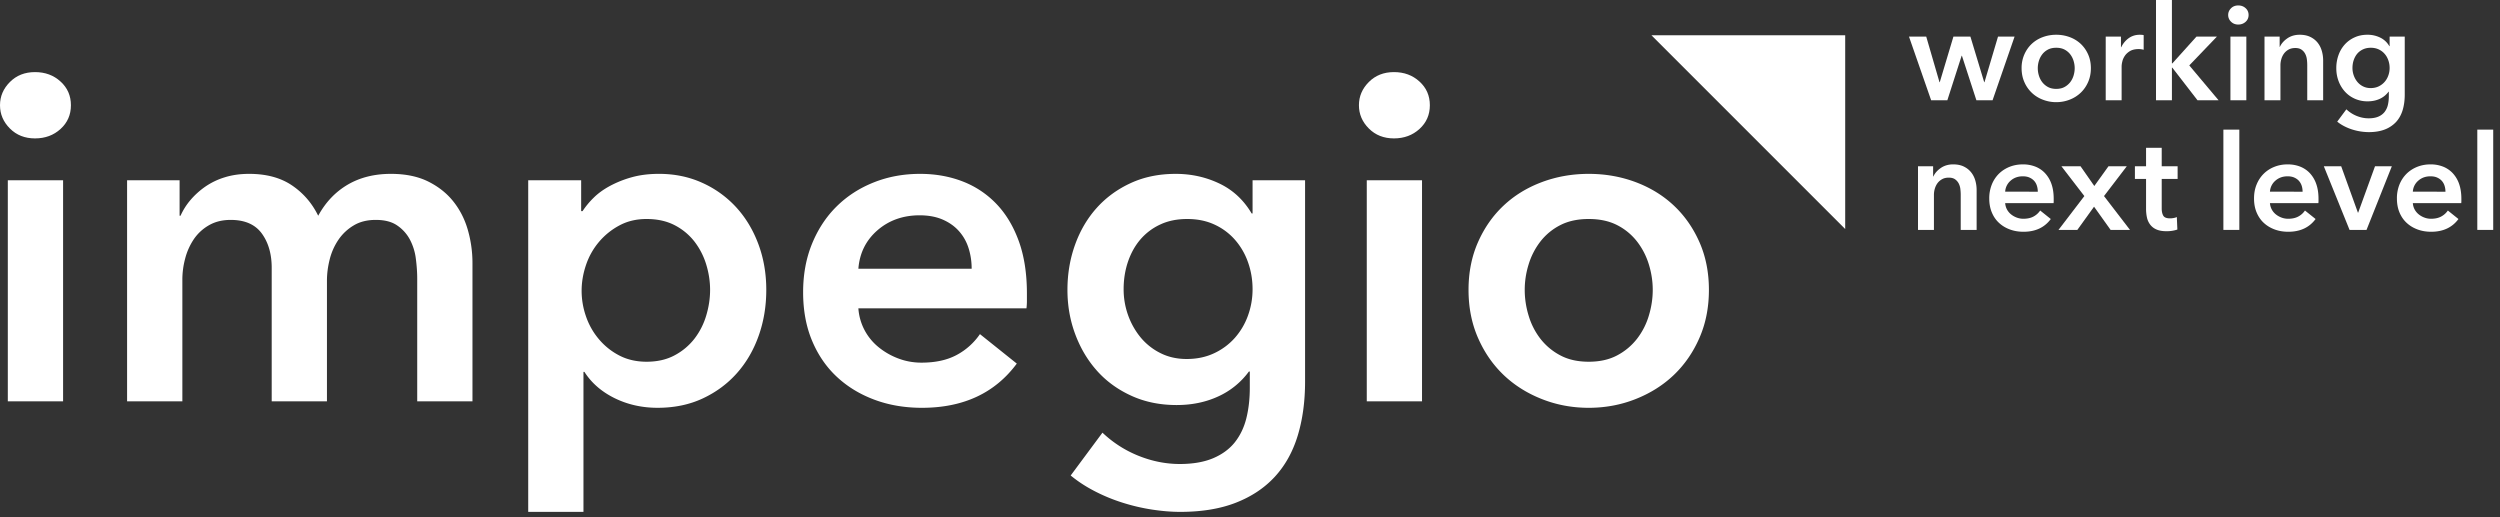 <svg xmlns="http://www.w3.org/2000/svg" width="319" height="66" viewBox="0 0 319 66"><rect x="0" y="0" width="319" height="66" fill="#333333" stroke="none"/><g><g><g><g><path fill="#fff" d="M243.587 4.672h2.201l1.692 5.821h.033l1.743-5.821h2.168l1.761 5.821h.033l1.728-5.821h2.114l-2.809 8.124h-2.063L250.34 7.11h-.033l-1.827 5.687h-2.066z"/></g><g><path fill="#fff" d="M260.166 7.762c.096-.311.24-.59.431-.838.195-.249.437-.45.728-.602.293-.153.647-.228 1.05-.228.405 0 .756.075 1.052.228.29.153.533.353.728.602.191.248.335.527.431.838.093.309.144.623.144.938 0 .317-.051.635-.144.949a2.59 2.59 0 0 1-.431.844 2.331 2.331 0 0 1-.728.611c-.296.16-.647.237-1.051.237-.404 0-.758-.078-1.051-.237a2.332 2.332 0 0 1-.728-.61 2.59 2.59 0 0 1-.431-.845 3.153 3.153 0 0 1 0-1.887zm-1.86 2.702a4.13 4.13 0 0 0 2.345 2.249 4.672 4.672 0 0 0 1.725.323c.608 0 1.186-.11 1.725-.323a4.237 4.237 0 0 0 1.407-.89c.393-.377.707-.83.938-1.36.233-.533.35-1.12.35-1.763 0-.641-.117-1.228-.35-1.752a4.142 4.142 0 0 0-.938-1.345 4.182 4.182 0 0 0-1.407-.865 4.918 4.918 0 0 0-1.725-.303c-.608 0-1.186.102-1.725.303a4.182 4.182 0 0 0-1.408.865c-.395.374-.706.82-.937 1.345a4.267 4.267 0 0 0-.35 1.752c0 .644.116 1.23.35 1.764z"/></g><g><path fill="#fff" d="M268.689 4.672h1.946v1.353h.036a2.97 2.97 0 0 1 .947-1.15c.407-.293.88-.44 1.422-.44.078 0 .165.003.252.01.092.005.17.017.24.041V6.35a2.607 2.607 0 0 0-.348-.07 2.257 2.257 0 0 0-.282-.017c-.46 0-.832.087-1.117.254-.281.171-.5.375-.659.611-.158.237-.266.48-.32.728a2.813 2.813 0 0 0-.087.59v4.351h-2.03z"/></g><g><path fill="#fff" d="M275.106 0h2.03v8.092h.052l3.081-3.42h2.606l-3.522 3.674 3.74 4.45h-2.689l-3.216-4.162h-.051v4.162h-2.03z"/></g><g><path fill="#fff" d="M284.603 4.672h2.03v8.124h-2.03zm-.288-2.758c0-.33.12-.611.363-.857.242-.242.55-.362.922-.362.371 0 .686.114.94.347.255.23.38.521.38.872 0 .35-.125.64-.38.871-.254.23-.569.347-.94.347s-.68-.122-.922-.365a1.167 1.167 0 0 1-.363-.853z"/></g><g><path fill="#fff" d="M288.951 4.672h1.932v1.305h.032c.183-.407.495-.766.94-1.078.447-.308.974-.464 1.582-.464.53 0 .985.093 1.363.279.38.185.688.43.931.736.243.306.42.656.533 1.052.114.395.17.8.17 1.215v5.08h-2.03V8.294a5.96 5.96 0 0 0-.05-.745 2.046 2.046 0 0 0-.222-.701 1.464 1.464 0 0 0-.467-.518c-.198-.135-.459-.204-.785-.204s-.61.066-.847.195a1.826 1.826 0 0 0-.584.5 2.174 2.174 0 0 0-.345.704 2.73 2.73 0 0 0-.12.802v4.468h-2.033z"/></g><g><path fill="#fff" d="M302.511 6.094c.371 0 .704.07 1 .204.29.135.542.317.752.557.21.233.371.509.482.826.114.315.17.644.17.995 0 .335-.056.662-.17.97-.11.308-.272.584-.482.818-.21.236-.464.425-.76.566-.3.14-.636.21-1.01.21-.36 0-.686-.073-.973-.22a2.232 2.232 0 0 1-.728-.58 2.71 2.71 0 0 1-.455-.821 2.789 2.789 0 0 1-.162-.943c0-.36.054-.698.162-1.013.108-.314.257-.586.455-.82.198-.228.44-.41.728-.545.287-.135.62-.204.991-.204zm2.405-1.422V5.89h-.036a2.683 2.683 0 0 0-1.183-1.1 3.653 3.653 0 0 0-1.608-.356c-.611 0-1.162.111-1.65.339a3.78 3.78 0 0 0-1.255.913 4.039 4.039 0 0 0-.794 1.354 4.898 4.898 0 0 0-.278 1.659c0 .578.093 1.123.284 1.635.192.512.461.961.806 1.344.344.384.764.69 1.26.914a3.932 3.932 0 0 0 1.66.338c.563 0 1.075-.105 1.53-.314.458-.21.833-.518 1.129-.917h.033v.596c0 .408-.045.782-.126 1.12a2.311 2.311 0 0 1-.425.884 1.986 1.986 0 0 1-.797.587c-.332.14-.74.212-1.228.212-.506 0-1.009-.098-1.503-.296a4.213 4.213 0 0 1-1.338-.854l-1.168 1.573c.26.215.554.407.88.575.326.17.668.311 1.024.425a7.162 7.162 0 0 0 2.123.338c.791 0 1.474-.114 2.049-.338a3.843 3.843 0 0 0 1.431-.955c.378-.414.656-.914.839-1.507.18-.593.27-1.258.27-1.991V4.672z"/></g><g><path fill="#fff" d="M244.737 21.212h1.929v1.302h.036c.18-.407.494-.766.94-1.075.443-.308.973-.464 1.581-.464.53 0 .985.093 1.363.278.38.186.688.432.931.737.243.306.42.653.533 1.048.114.396.168.803.168 1.22v5.078h-2.03v-4.504c0-.233-.019-.485-.049-.746a2.113 2.113 0 0 0-.221-.7 1.501 1.501 0 0 0-.464-.515c-.198-.135-.462-.204-.788-.204-.33 0-.61.063-.847.195a1.817 1.817 0 0 0-.584.497 2.24 2.24 0 0 0-.348.704 2.76 2.76 0 0 0-.117.805v4.468h-2.033z"/></g><g><path fill="#fff" d="M255.86 24.46a1.997 1.997 0 0 1 .703-1.413c.422-.368.937-.55 1.548-.55.327 0 .611.053.854.161.242.108.443.252.602.431.159.183.272.39.344.626.075.237.111.488.111.746zm6.192.914c0-.733-.098-1.374-.293-1.92a3.856 3.856 0 0 0-.824-1.371 3.385 3.385 0 0 0-1.242-.83 4.301 4.301 0 0 0-1.564-.278c-.61 0-1.18.102-1.704.311-.524.21-.979.504-1.362.88a4.042 4.042 0 0 0-.905 1.372 4.694 4.694 0 0 0-.329 1.788c0 .665.11 1.258.33 1.782.218.527.523.97.913 1.33.39.362.847.64 1.38.838.53.198 1.111.297 1.743.297 1.525 0 2.686-.542 3.486-1.626l-1.354-1.084a2.4 2.4 0 0 1-.862.772c-.35.186-.779.279-1.288.279a2.37 2.37 0 0 1-.844-.153 2.552 2.552 0 0 1-.728-.413 2.077 2.077 0 0 1-.518-.626 2.057 2.057 0 0 1-.228-.806h6.178c.012-.09.015-.18.015-.27v-.272z"/></g><g><path fill="#fff" d="M265.964 25.018l-2.93-3.806h2.441l1.758 2.521 1.812-2.521h2.336l-2.91 3.806 3.317 4.318h-2.473l-2.115-2.962-2.132 2.962h-2.405z"/></g><g><path fill="#fff" d="M272.414 22.835v-1.623h1.423v-2.354h1.997v2.354h2.03v1.623h-2.03v3.776c0 .362.063.659.195.898.129.237.42.354.871.354.135 0 .282-.012.44-.042.16-.027.3-.069.423-.126l.069 1.59c-.183.07-.396.12-.644.162a4.584 4.584 0 0 1-.71.057c-.542 0-.982-.075-1.32-.228a1.945 1.945 0 0 1-.803-.626 2.283 2.283 0 0 1-.408-.913 5.205 5.205 0 0 1-.11-1.108v-3.794z"/></g><g><path fill="#fff" d="M283.704 16.54h2.034v12.796h-2.034z"/></g><g><path fill="#fff" d="M289.646 24.46a1.997 1.997 0 0 1 .704-1.413c.422-.368.937-.55 1.548-.55.326 0 .61.053.853.161.243.108.444.252.602.431.156.183.273.39.348.626.074.237.11.488.11.746zm6.196.914c0-.733-.099-1.374-.297-1.92a3.85 3.85 0 0 0-.82-1.371 3.397 3.397 0 0 0-1.246-.83c-.48-.185-1-.278-1.566-.278-.608 0-1.174.102-1.698.311a4.02 4.02 0 0 0-1.363.88 4.093 4.093 0 0 0-.907 1.372c-.222.537-.33 1.132-.33 1.788 0 .665.108 1.258.33 1.782.221.527.524.97.913 1.33.39.362.85.64 1.38.838.53.198 1.112.297 1.744.297 1.524 0 2.686-.542 3.488-1.626l-1.356-1.084c-.225.329-.512.587-.863.772-.35.186-.778.279-1.284.279-.297 0-.578-.051-.848-.153a2.593 2.593 0 0 1-.728-.413 2.01 2.01 0 0 1-.746-1.431h6.179c.012-.09.018-.18.018-.27v-.273z"/></g><g><path fill="#fff" d="M296.519 21.212h2.216l2.135 5.923h.033l2.15-5.923h2.147l-3.231 8.124h-2.165z"/></g><g><path fill="#fff" d="M307.878 24.46a1.986 1.986 0 0 1 .703-1.413c.42-.368.938-.55 1.549-.55.326 0 .61.053.853.161.243.108.443.252.602.431.156.183.273.39.344.626.075.237.111.488.111.746zm6.193.914c0-.733-.1-1.374-.294-1.92a3.856 3.856 0 0 0-.823-1.371 3.41 3.41 0 0 0-1.243-.83 4.306 4.306 0 0 0-1.566-.278c-.608 0-1.177.102-1.701.311-.524.21-.98.504-1.363.88a4.093 4.093 0 0 0-.907 1.372 4.694 4.694 0 0 0-.327 1.788c0 .665.108 1.258.327 1.782.221.527.527.97.916 1.33.39.362.847.64 1.38.838.53.198 1.112.297 1.743.297 1.522 0 2.687-.542 3.486-1.626l-1.353-1.084c-.225.329-.515.587-.866.772-.347.186-.775.279-1.285.279a2.37 2.37 0 0 1-.844-.153 2.553 2.553 0 0 1-.728-.413 2.076 2.076 0 0 1-.518-.626 2.008 2.008 0 0 1-.227-.806h6.178c.009-.09.015-.18.015-.27v-.272z"/></g><g><path fill="#fff" d="M316.104 16.54h2.03v12.796h-2.03z"/></g></g><g><g><path fill="#fff" d="M.997 23.005H8.05v28.208H.997zM0 13.428c0-1.135.422-2.123 1.264-2.964C2.105 9.619 3.17 9.2 4.465 9.2s2.381.398 3.261 1.204c.884.802 1.324 1.811 1.324 3.024 0 1.216-.44 2.225-1.324 3.028-.88.803-1.967 1.204-3.26 1.204-1.295 0-2.36-.42-3.202-1.264C.422 15.555 0 14.566 0 13.428z"/></g><g><path fill="#fff" d="M49.886 22.185c1.842 0 3.42.323 4.732.967 1.311.65 2.39 1.5 3.23 2.558.842 1.057 1.46 2.273 1.852 3.644a15.31 15.31 0 0 1 .587 4.232v17.627h-7.05v-15.63c0-.823-.06-1.686-.177-2.587a7.07 7.07 0 0 0-.763-2.438 5.044 5.044 0 0 0-1.617-1.79c-.686-.474-1.597-.708-2.732-.708-1.099 0-2.036.234-2.82.707a6.115 6.115 0 0 0-1.938 1.818 7.814 7.814 0 0 0-1.117 2.5c-.234.92-.354 1.83-.354 2.732v15.396h-7.05v-17.04c0-1.764-.421-3.223-1.263-4.379-.844-1.156-2.168-1.734-3.968-1.734-1.057 0-1.98.225-2.761.674a5.803 5.803 0 0 0-1.91 1.737 7.982 7.982 0 0 0-1.118 2.438c-.254.922-.38 1.85-.38 2.791v15.513h-7.053V23.005h6.7v4.525h.12a8.312 8.312 0 0 1 1.26-1.997 9.92 9.92 0 0 1 1.88-1.704 8.95 8.95 0 0 1 2.498-1.204c.94-.293 1.977-.44 3.115-.44 2.195 0 4.013.488 5.462 1.467 1.453.983 2.567 2.273 3.351 3.878.94-1.722 2.193-3.042 3.762-3.965 1.566-.919 3.408-1.38 5.522-1.38z"/></g><g><path fill="#fff" d="M90.608 36.99c0 1.1-.168 2.196-.5 3.292a9.054 9.054 0 0 1-1.497 2.938 7.861 7.861 0 0 1-2.528 2.117c-1.018.548-2.213.82-3.582.82-1.293 0-2.45-.263-3.467-.79a8.471 8.471 0 0 1-2.615-2.087 9.003 9.003 0 0 1-1.647-2.911 9.924 9.924 0 0 1-.557-3.259c0-1.096.186-2.195.557-3.29a8.975 8.975 0 0 1 1.647-2.939 8.825 8.825 0 0 1 2.615-2.114c1.018-.55 2.174-.823 3.467-.823 1.369 0 2.564.263 3.582.79a7.595 7.595 0 0 1 2.528 2.088 9.133 9.133 0 0 1 1.497 2.91c.332 1.076.5 2.163.5 3.259zM67.4 23.006v42.31h7.05V47.45h.12c.898 1.41 2.183 2.528 3.845 3.351 1.665.82 3.497 1.234 5.495 1.234 2.153 0 4.085-.404 5.789-1.207 1.704-.8 3.153-1.88 4.348-3.231 1.195-1.35 2.117-2.938 2.761-4.759.647-1.82.97-3.77.97-5.848 0-2.076-.332-4.013-1-5.816-.668-1.8-1.605-3.37-2.818-4.702a13.224 13.224 0 0 0-4.351-3.144c-1.683-.764-3.525-1.144-5.522-1.144-1.294 0-2.46.147-3.498.44a13.405 13.405 0 0 0-2.788 1.117c-.824.45-1.522.958-2.088 1.527a10.256 10.256 0 0 0-1.38 1.674h-.177v-3.938z"/></g><g><path fill="#fff" d="M109.529 34.29c.155-1.998.97-3.633 2.437-4.909 1.47-1.27 3.265-1.907 5.379-1.907 1.135 0 2.123.185 2.968.557.841.37 1.536.871 2.084 1.5.548.626.95 1.35 1.204 2.174.254.82.383 1.683.383 2.584zm21.505 3.174c0-2.549-.342-4.77-1.027-6.67-.686-1.901-1.636-3.488-2.851-4.76a11.823 11.823 0 0 0-4.319-2.882c-1.665-.644-3.474-.967-5.432-.967-2.117 0-4.085.362-5.906 1.087-1.824.725-3.402 1.743-4.731 3.055-1.333 1.311-2.381 2.898-3.145 4.758-.764 1.863-1.144 3.93-1.144 6.202 0 2.312.38 4.378 1.144 6.196.764 1.824 1.824 3.36 3.175 4.615 1.35 1.255 2.946 2.222 4.788 2.908 1.842.686 3.857 1.03 6.052 1.03 5.29 0 9.323-1.884 12.105-5.642l-4.702-3.761a8.369 8.369 0 0 1-2.994 2.674c-1.216.647-2.705.967-4.465.967-1.022 0-2.001-.173-2.941-.527a8.926 8.926 0 0 1-2.525-1.44 7.02 7.02 0 0 1-1.794-2.174 6.933 6.933 0 0 1-.793-2.791h21.448a7.62 7.62 0 0 0 .057-.94v-.938z"/></g><g><path fill="#fff" d="M154.95 28.647a7.806 7.806 0 0 1 2.617 1.932 8.742 8.742 0 0 1 1.674 2.869c.39 1.093.587 2.246.587 3.456 0 1.17-.198 2.294-.587 3.366a8.74 8.74 0 0 1-1.674 2.842 8.1 8.1 0 0 1-2.644 1.961c-1.04.489-2.205.734-3.498.734-1.255 0-2.378-.254-3.378-.764a7.733 7.733 0 0 1-2.528-2.018 9.474 9.474 0 0 1-1.587-2.842 9.798 9.798 0 0 1-.557-3.28c0-1.248.186-2.419.557-3.512.374-1.096.901-2.04 1.587-2.842a7.419 7.419 0 0 1 2.528-1.902c1-.47 2.144-.703 3.438-.703 1.29 0 2.446.233 3.464.703zm4.878-5.642v4.232h-.117c-1.021-1.722-2.39-2.995-4.115-3.818-1.725-.824-3.584-1.234-5.582-1.234-2.114 0-4.025.39-5.729 1.174-1.704.784-3.153 1.842-4.348 3.174-1.195 1.333-2.114 2.899-2.761 4.702-.647 1.8-.97 3.72-.97 5.756 0 2 .332 3.89 1 5.672.665 1.782 1.596 3.339 2.79 4.671 1.196 1.333 2.654 2.39 4.38 3.172 1.721.784 3.64 1.177 5.758 1.177 1.956 0 3.728-.366 5.316-1.1a9.946 9.946 0 0 0 3.908-3.174h.117v2.064c0 1.413-.147 2.713-.44 3.893-.294 1.18-.785 2.2-1.468 3.066-.686.863-1.608 1.543-2.764 2.034-1.156.49-2.576.74-4.259.74-1.764 0-3.507-.345-5.228-1.03a14.468 14.468 0 0 1-4.642-2.968l-4.055 5.465c.898.743 1.916 1.41 3.054 1.997a22.13 22.13 0 0 0 3.555 1.468 25.03 25.03 0 0 0 3.762.883c1.272.195 2.476.294 3.611.294 2.743 0 5.112-.393 7.113-1.177 1.997-.782 3.65-1.887 4.965-3.318 1.312-1.432 2.282-3.175 2.908-5.23.626-2.056.94-4.36.94-6.905v-25.68z"/></g><g><path fill="#fff" d="M174.4 23.005h7.05v28.208h-7.05zm-1-9.577c0-1.135.422-2.123 1.264-2.964.841-.845 1.91-1.264 3.204-1.264 1.29 0 2.378.398 3.258 1.204.884.802 1.324 1.811 1.324 3.024 0 1.216-.44 2.225-1.324 3.028-.88.803-1.967 1.204-3.258 1.204-1.294 0-2.363-.42-3.204-1.264-.842-.841-1.264-1.83-1.264-2.968z"/></g><g><path fill="#fff" d="M195.055 33.732a9.073 9.073 0 0 1 1.497-2.91 7.536 7.536 0 0 1 2.528-2.088c1.018-.527 2.23-.79 3.641-.79 1.41 0 2.624.263 3.645.79a7.554 7.554 0 0 1 2.524 2.088 9.08 9.08 0 0 1 1.5 2.91c.333 1.076.5 2.163.5 3.259 0 1.099-.167 2.195-.5 3.29a9.002 9.002 0 0 1-1.5 2.939 7.818 7.818 0 0 1-2.524 2.117c-1.021.548-2.234.82-3.645.82-1.41 0-2.623-.272-3.641-.82a7.798 7.798 0 0 1-2.528-2.117 8.995 8.995 0 0 1-1.497-2.938 11.186 11.186 0 0 1-.5-3.291c0-1.096.164-2.183.5-3.259zm-6.466 9.37c.803 1.843 1.89 3.418 3.261 4.733 1.372 1.311 2.998 2.338 4.879 3.081 1.88.746 3.878 1.12 5.992 1.12 2.117 0 4.115-.374 5.996-1.12 1.877-.743 3.503-1.77 4.875-3.081 1.372-1.315 2.459-2.89 3.261-4.732.803-1.839 1.204-3.878 1.204-6.112 0-2.231-.401-4.259-1.204-6.083-.802-1.82-1.89-3.378-3.261-4.668-1.372-1.294-2.998-2.291-4.875-2.998-1.881-.704-3.879-1.057-5.996-1.057-2.114 0-4.112.353-5.992 1.057-1.88.707-3.507 1.704-4.879 2.998-1.371 1.29-2.458 2.848-3.26 4.668-.803 1.824-1.205 3.852-1.205 6.083 0 2.234.402 4.273 1.204 6.112z"/></g></g><g><path fill="#fff" d="M210.727 4.503h24.72v24.72z"/></g></g></g></svg>